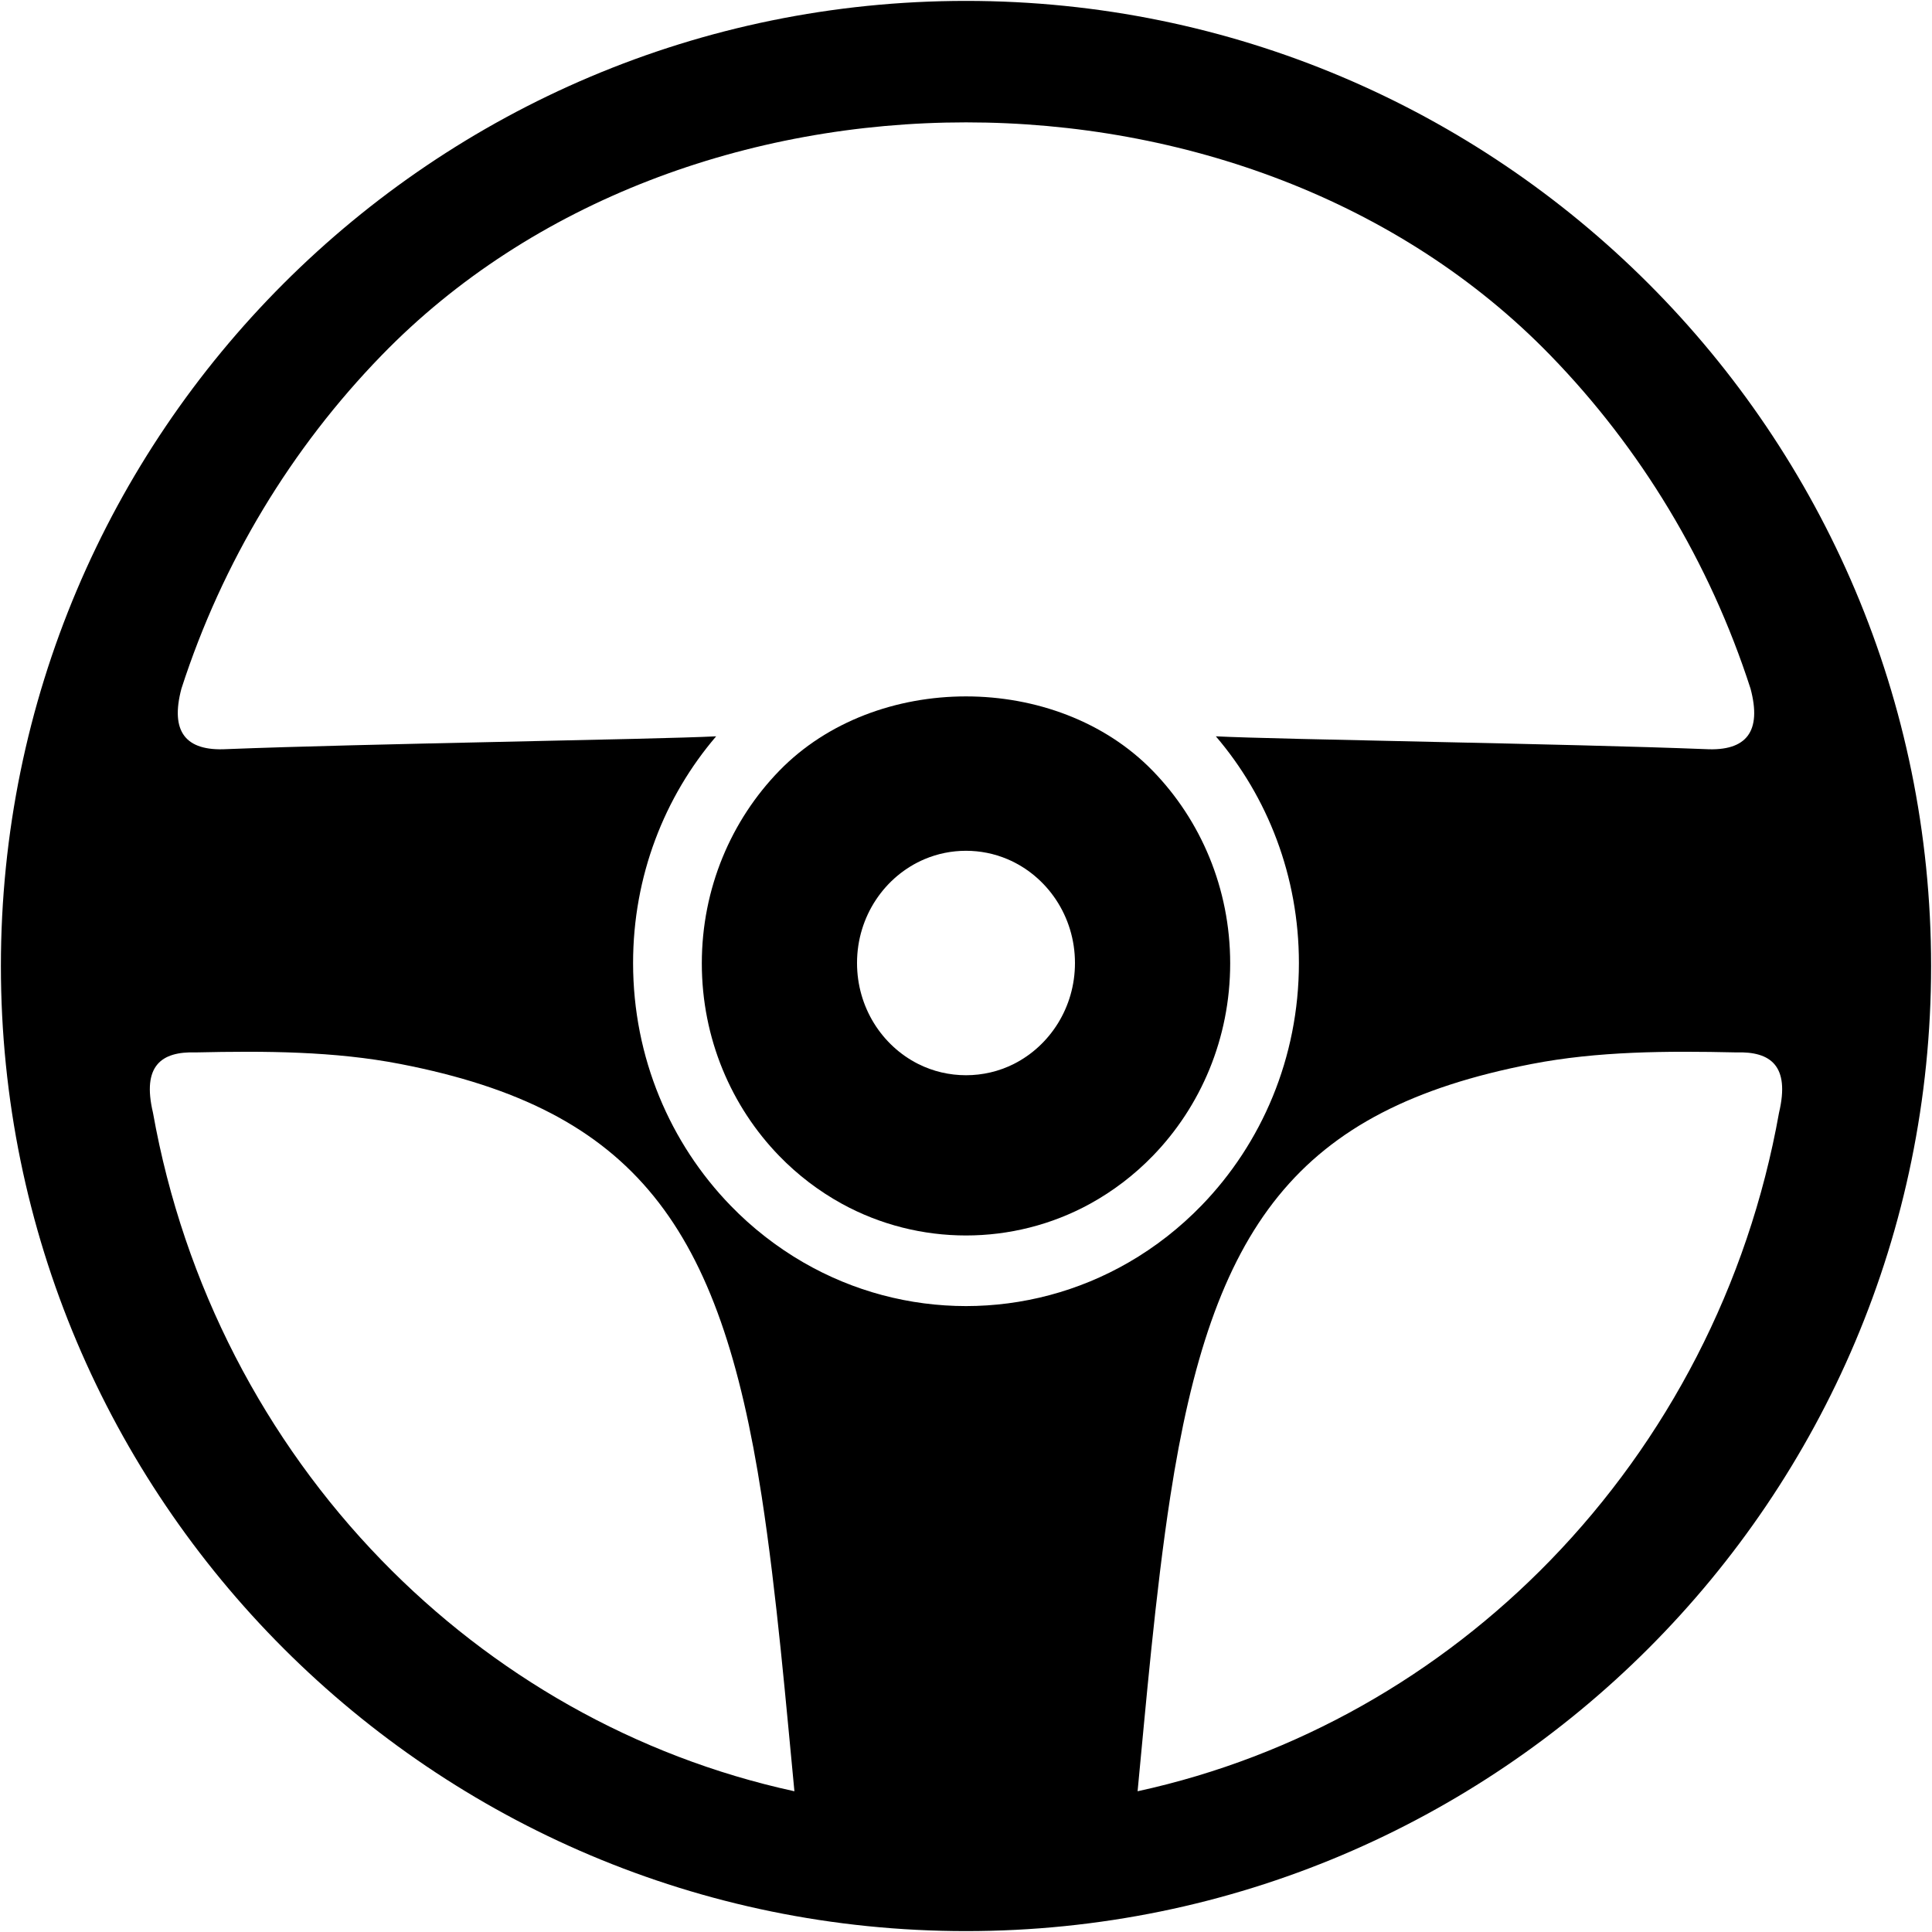 <?xml version="1.0" standalone="no"?><!DOCTYPE svg PUBLIC "-//W3C//DTD SVG 1.1//EN" "http://www.w3.org/Graphics/SVG/1.1/DTD/svg11.dtd"><svg t="1514371225401" class="icon" style="" viewBox="0 0 1024 1024" version="1.1" xmlns="http://www.w3.org/2000/svg" p-id="1843" xmlns:xlink="http://www.w3.org/1999/xlink" width="128" height="128"><defs><style type="text/css"></style></defs><path d="M511.999 1023.52c282.518 0 511.523-229.004 511.523-511.524 0-282.514-229.005-511.518-511.523-511.518-282.521 0-511.523 229.004-511.523 511.518C0.476 794.516 229.479 1023.52 511.999 1023.52zM942.93 589.717c-16.357 91.784-59.631 173.844-121.117 237.191-58.844 60.647-134.383 104.101-218.868 122.5 4.238-43.819 9.336-104.542 17.362-156.401 22.071-142.79 66.687-204.836 191.426-229.058 35.012-6.806 71.749-6.97 108.47-6.149C938.418 557.199 948.825 564.821 942.93 589.717zM96.153 365.006c21.745-67.306 58.429-127.574 106.03-176.593 79.904-82.381 194.868-123.557 309.834-123.557 114.926 0 229.877 41.176 309.794 123.557 47.605 49.019 84.289 109.287 106.015 176.593 6.026 22.605-2.001 33.267-23.98 32.046-72.118-2.86-227.514-5.136-259.416-6.788 27.39 32.022 44.021 74.112 44.021 120.151 0 50.205-19.745 95.675-51.677 128.574-11.414 11.756-24.345 21.892-38.522 30.083-26.678 15.448-56.466 23.164-86.234 23.179-29.806-0.016-59.593-7.732-86.27-23.179-14.156-8.193-27.132-18.327-38.523-30.083-31.934-32.898-51.677-78.369-51.677-128.574 0-46.04 16.614-88.129 44.032-120.151-31.913 1.652-187.309 3.927-259.424 6.788C98.156 398.273 90.168 387.611 96.153 365.006zM103.777 557.8c36.723-0.821 73.462-0.658 108.473 6.149 124.753 24.222 169.374 86.268 191.446 229.058 8.004 51.859 13.117 112.582 17.358 156.401-84.505-18.381-160.022-61.853-218.885-122.5-61.468-63.346-104.741-145.406-121.1-237.191C75.174 564.821 85.565 557.199 103.777 557.8z" p-id="1844" fill="#000000"></path><path d="M412.975 612.639c9.77 10.067 20.944 18.621 33.245 25.385 40.813 22.4 90.745 22.4 131.558 0 12.282-6.763 23.49-15.336 33.228-25.385 25.347-26.112 41.014-62.195 41.014-102.042 0-39.832-15.668-75.915-41.014-102.011-51.098-52.64-146.954-52.64-198.031 0-25.331 26.096-40.998 62.179-40.998 102.011C371.976 550.445 387.644 586.528 412.975 612.639zM490.073 455.356c13.921-5.897 29.913-5.897 43.856 0 21.012 8.893 35.826 30.207 35.826 55.061 0 23.473-13.196 43.777-32.334 53.463-15.849 8.023-34.975 8.023-50.84 0-19.166-9.686-32.339-29.99-32.339-53.463C454.243 485.563 469.055 464.248 490.073 455.356z" p-id="1845" fill="#000000"></path></svg>